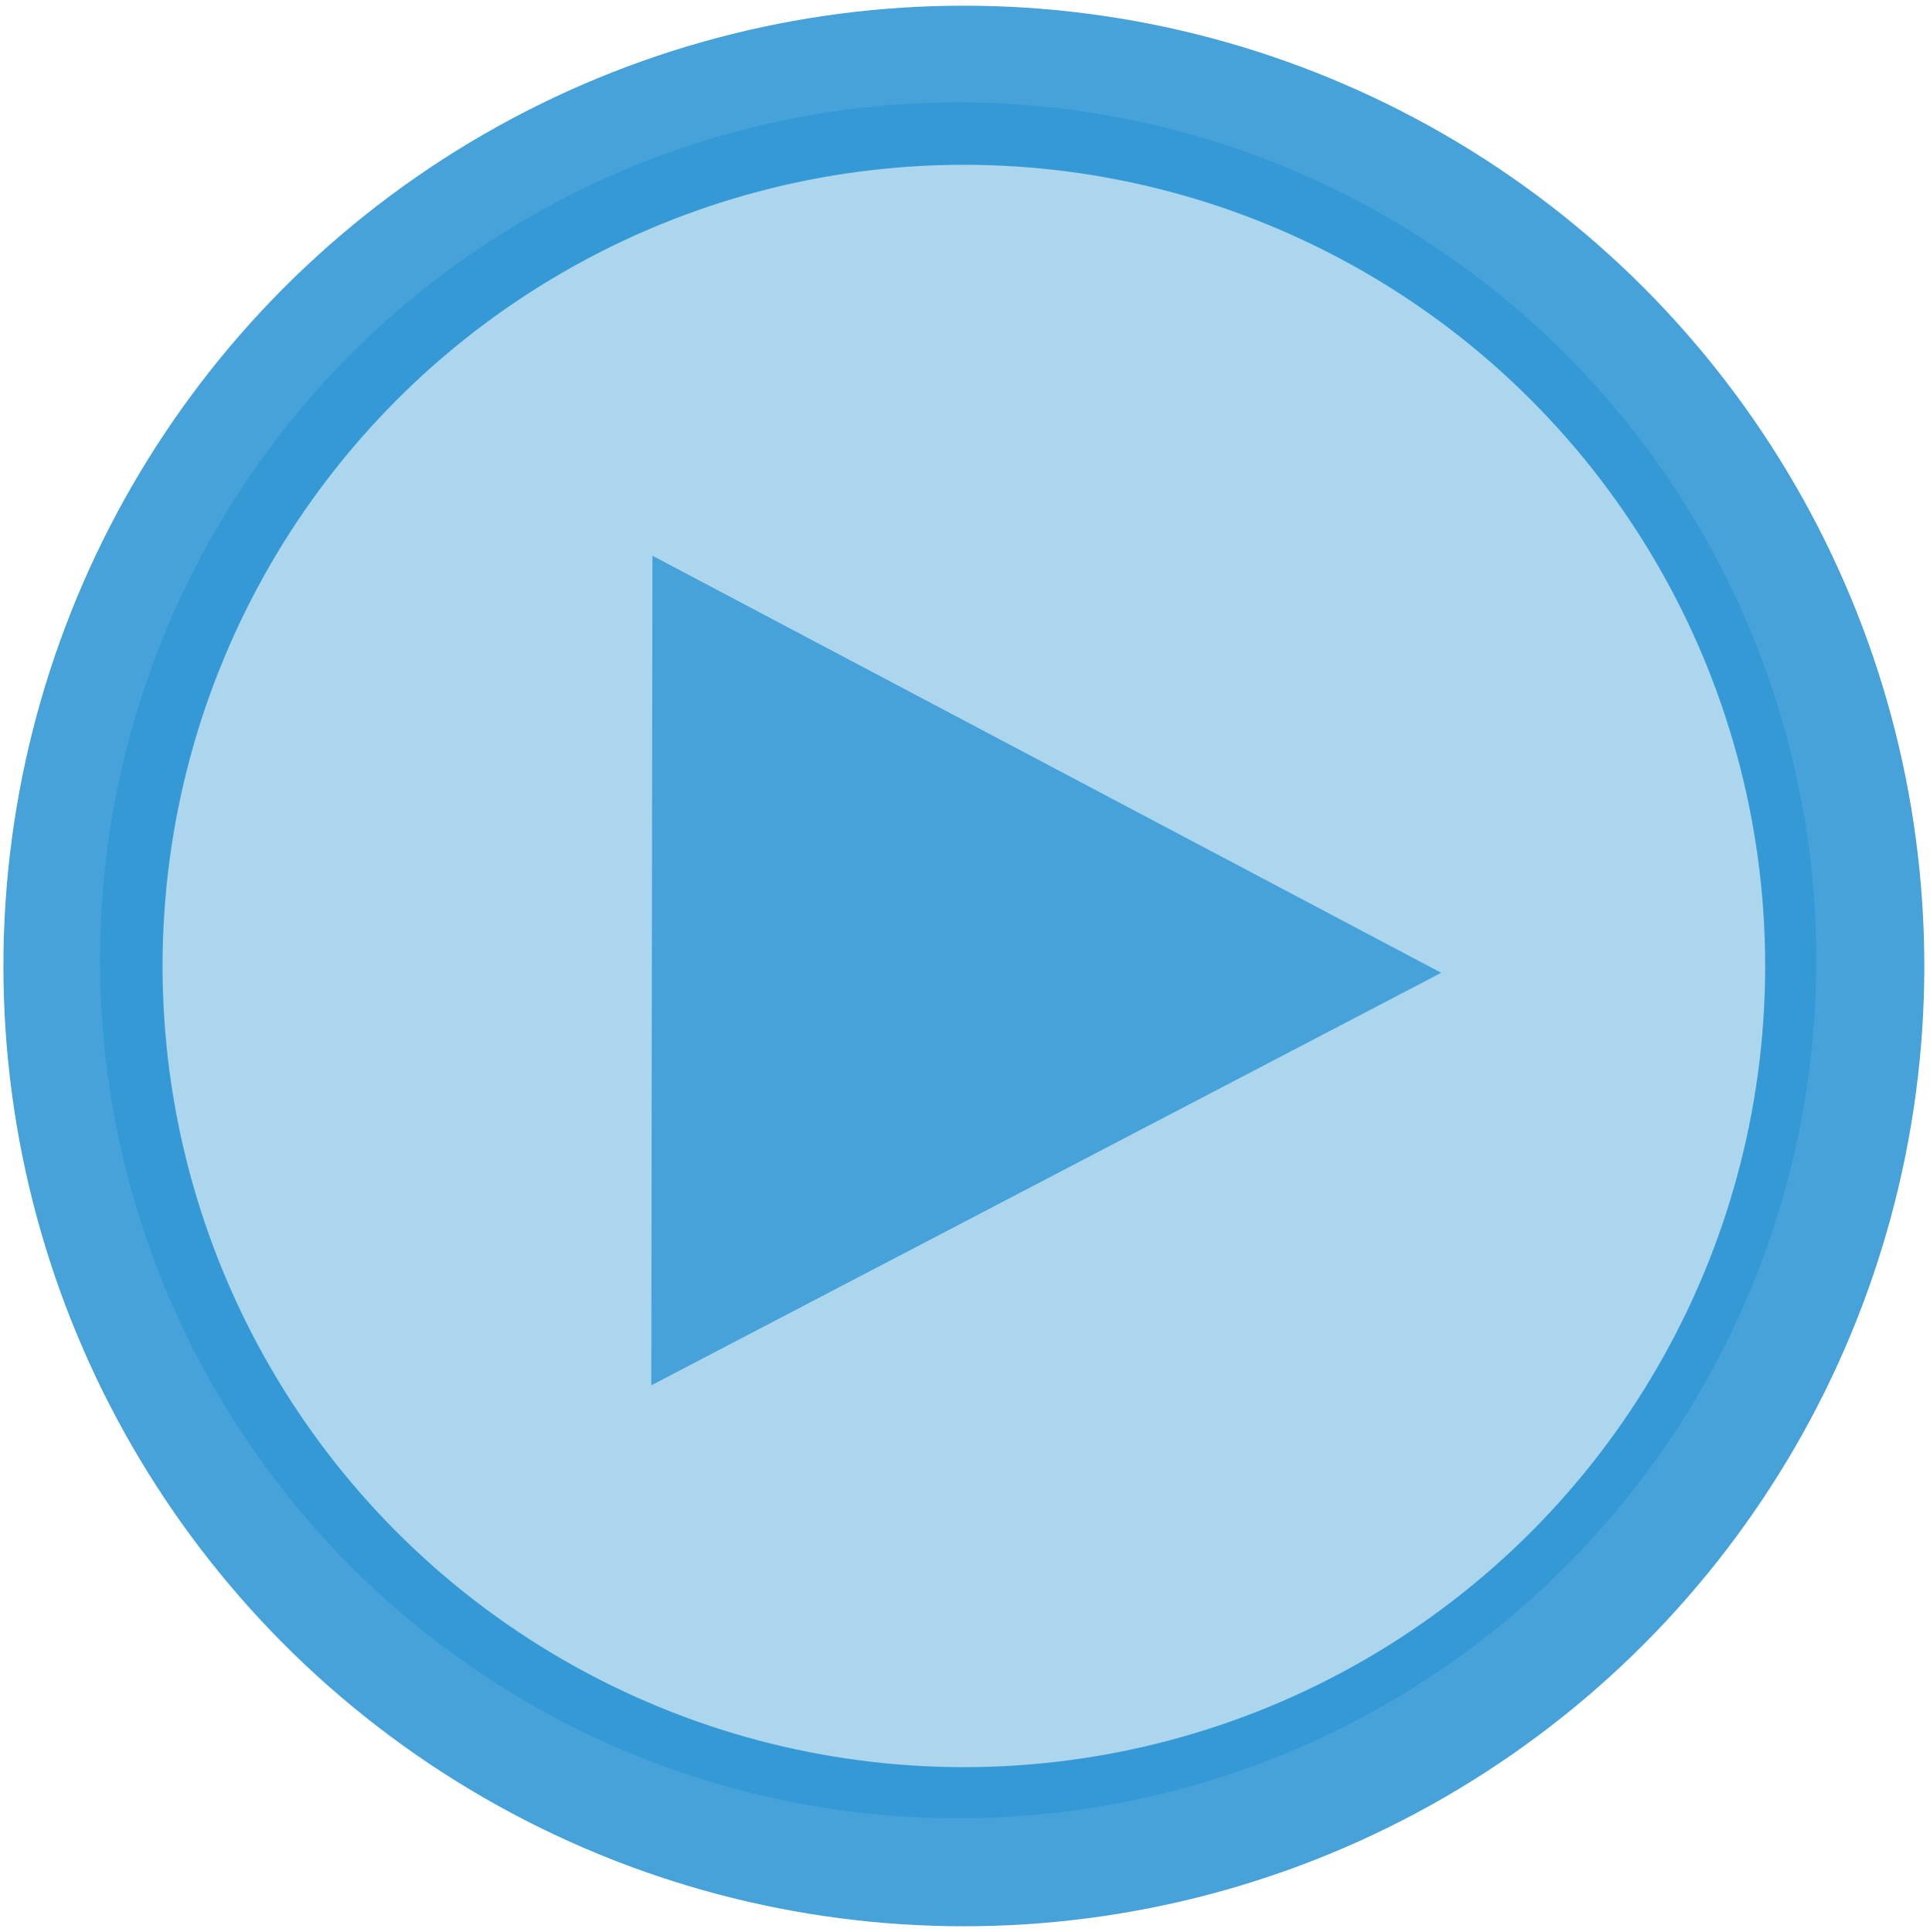<?xml version="1.0" encoding="utf-8"?>
<svg version="1.1" id="play_icon_active" xmlns="http://www.w3.org/2000/svg" xmlns:xlink="http://www.w3.org/1999/xlink" x="0px"
	 y="0px" width="169.8px" height="170px" viewBox="0 0 169.8 170" enable-background="new 0 0 169.8 170" xml:space="preserve">
<circle fill="none" stroke="#47A2D9" stroke-width="14" stroke-miterlimit="10" cx="84.8" cy="85" r="77.5"/>
<circle opacity="0.35" fill="#138ACE" enable-background="new    " cx="84.3" cy="84.5" r="75.5"/>
<polygon fill="#47A2D9" points="57.3,121.9 126.8,85.6 57.4,48.9 "/>
</svg>
